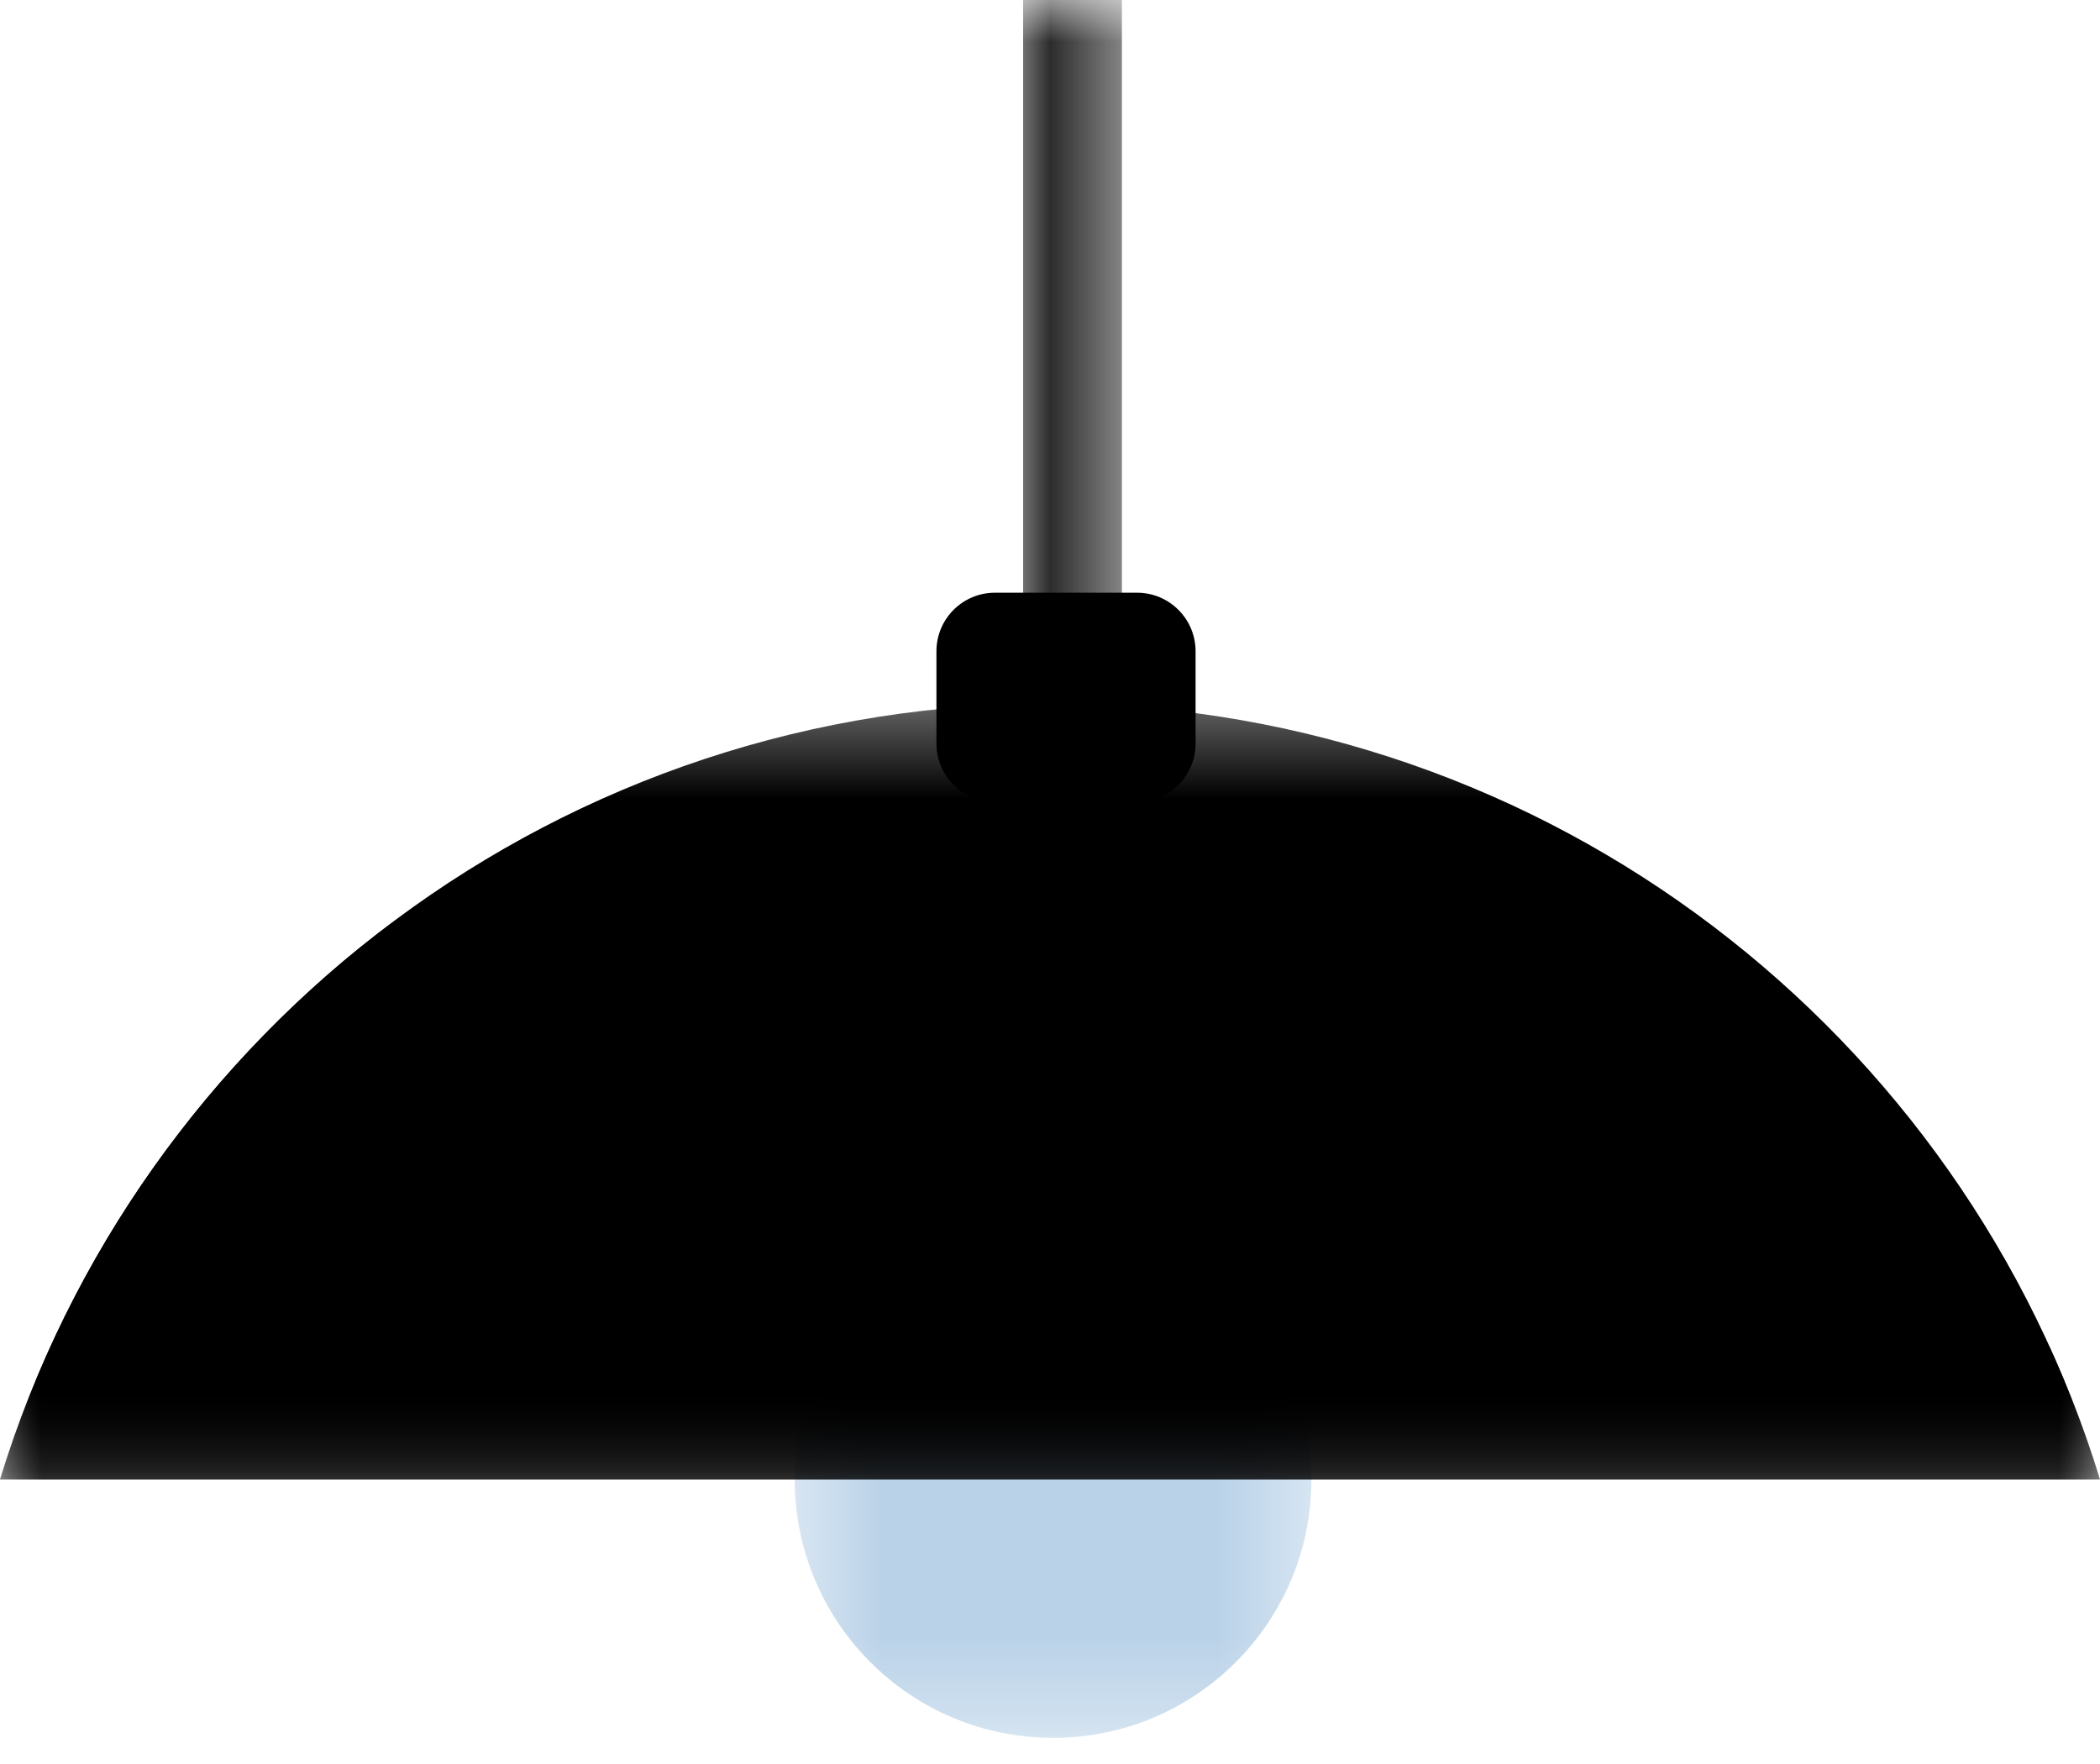 <svg width="25" height="21" viewBox="0 0 25 21" fill="none" xmlns="http://www.w3.org/2000/svg">
<mask id="mask0_16_647" style="mask-type:luminance" maskUnits="userSpaceOnUse" x="9" y="14" width="7" height="7">
<path d="M9.416 14.51H15.634V20.688H9.416V14.51Z" fill="white"/>
</mask>
<g mask="url(#mask0_16_647)">
<path d="M9.461 17.613C9.461 19.312 10.838 20.689 12.537 20.689C14.235 20.689 15.612 19.312 15.612 17.613C15.612 15.915 14.235 14.538 12.537 14.538C10.838 14.538 9.461 15.915 9.461 17.613Z" fill="#BAD2E8"/>
</g>
<mask id="mask1_16_647" style="mask-type:luminance" maskUnits="userSpaceOnUse" x="12" y="-1" width="2" height="11">
<path d="M12.174 -0H13.424V9.58H12.174V-0Z" fill="white"/>
</mask>
<g mask="url(#mask1_16_647)">
<path d="M13.356 0H12.18V9.564H13.356V0Z" fill="black"/>
</g>
<path d="M14.233 8.852C14.233 9.237 13.921 9.549 13.536 9.549H11.845C11.46 9.549 11.148 9.237 11.148 8.852V7.753C11.148 7.368 11.46 7.056 11.845 7.056H13.536C13.921 7.056 14.233 7.368 14.233 7.753V8.852Z" fill="black"/>
<mask id="mask2_16_647" style="mask-type:luminance" maskUnits="userSpaceOnUse" x="-1" y="8" width="27" height="10">
<path d="M-0.022 8.347H25.021V17.647H-0.022V8.347Z" fill="white"/>
</mask>
<g mask="url(#mask2_16_647)">
<path d="M25 17.613C23.375 12.311 18.468 8.432 12.626 8.376C6.696 8.319 1.652 12.219 0 17.613H25Z" fill="black"/>
</g>
<mask id="mask3_16_647" style="mask-type:luminance" maskUnits="userSpaceOnUse" x="-1" y="10" width="27" height="8">
<path d="M-0.022 10.98H25.021V17.647H-0.022V10.98Z" fill="white"/>
</mask>
<g mask="url(#mask3_16_647)">
<path d="M4.65 10.996C2.471 12.636 0.819 14.941 0 17.613H25C24.833 17.069 24.63 16.54 24.396 16.028C11.023 16.949 6.296 13.328 4.65 10.996Z" fill="black"/>
</g>
</svg>
